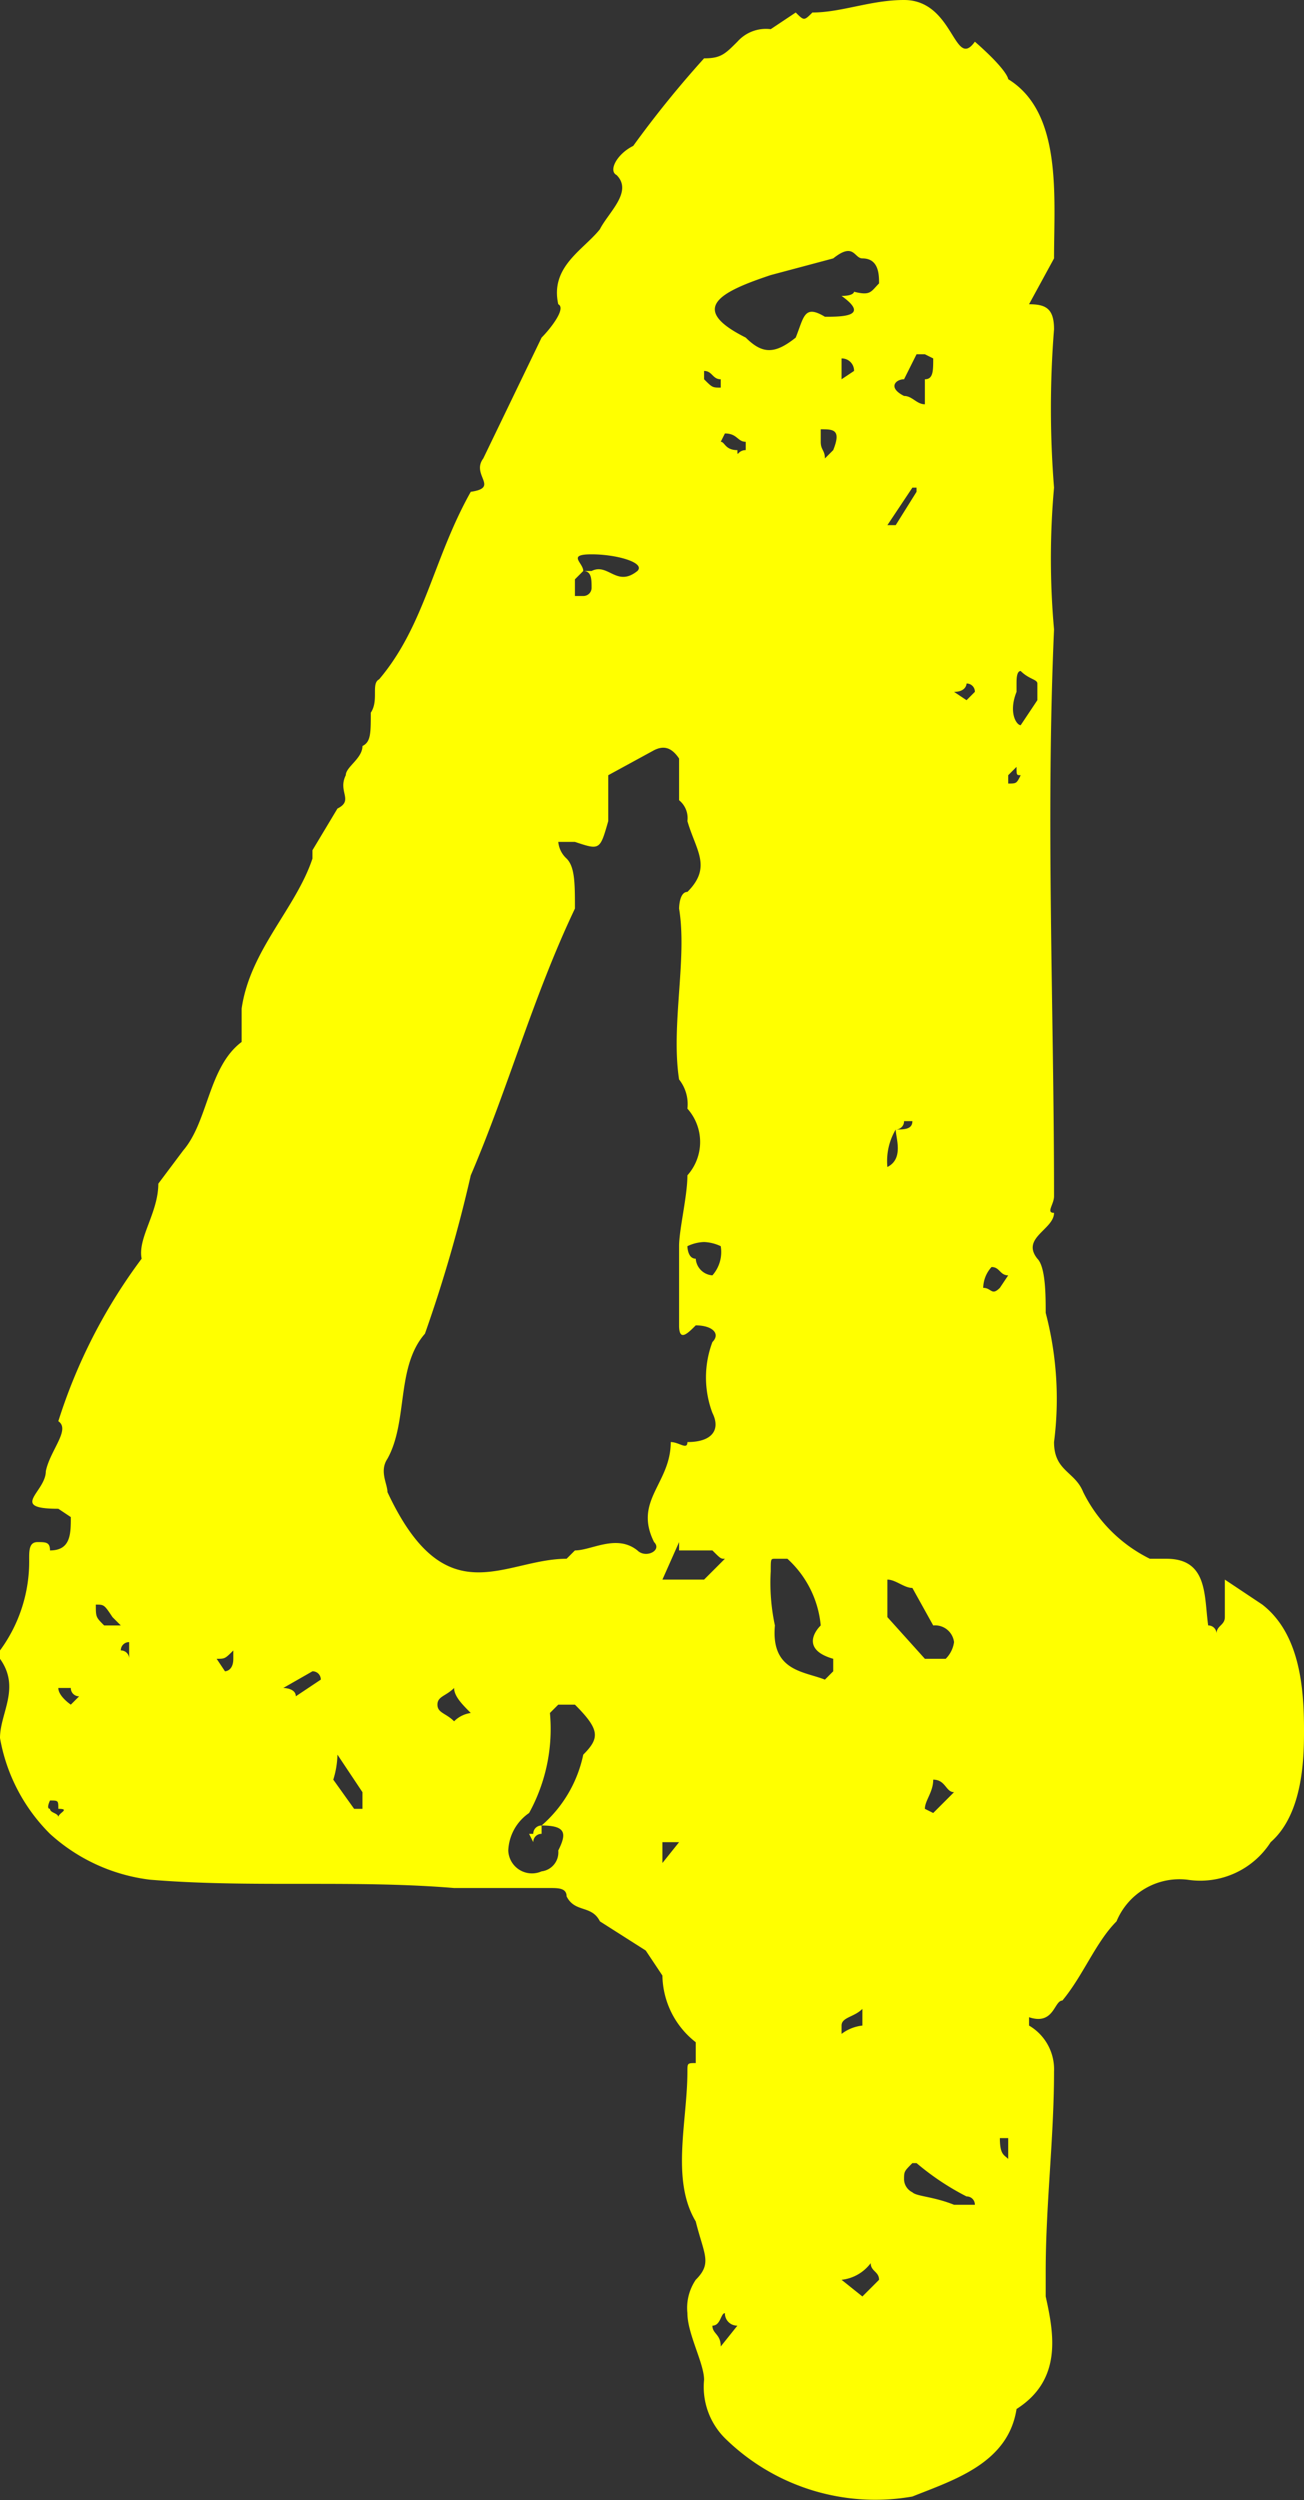<svg xmlns="http://www.w3.org/2000/svg" width="37.56" height="71.982" viewBox="0 0 37.56 71.982">
  <rect x="0" y="0" width="37.56" height="71.982" fill="#333333" stroke="none"/>
  <defs>
    <style>
      .cls-1 {
        fill: #ff0;
      }
    </style>
  </defs>
  <path id="パス_341" data-name="パス 341" class="cls-1" d="M-14.22-35.04a15.7,15.7,0,0,0-2.4,4.68c.36.24-.24.84-.36,1.44,0,.6-1.08,1.08.36,1.08l.36.24c0,.48,0,.96-.6.96,0-.24-.12-.24-.36-.24s-.24.24-.24.48a4.32,4.32,0,0,1-.84,2.64v.24c.6.84,0,1.56,0,2.28a5.144,5.144,0,0,0,1.44,2.76,5.21,5.21,0,0,0,2.88,1.32c2.88.24,5.88,0,8.76.24h2.76c.24,0,.48,0,.48.24.24.48.72.24.96.72l1.32.84.48.72a2.479,2.479,0,0,0,.96,1.92v.6c-.24,0-.24,0-.24.24,0,1.44-.48,3.12.24,4.32.24.96.48,1.2,0,1.68a1.443,1.443,0,0,0-.24.96c0,.6.48,1.44.48,1.92a2.088,2.088,0,0,0,.6,1.68A6.178,6.178,0,0,0,7.98.6c1.2-.48,2.76-.96,3-2.52,1.32-.84,1.08-2.16.84-3.24v-.72c0-1.92.24-3.84.24-5.76a1.457,1.457,0,0,0-.72-1.32v-.24c.72.24.72-.48.96-.48.6-.72.96-1.68,1.56-2.28a1.962,1.962,0,0,1,2.04-1.2,2.41,2.41,0,0,0,2.4-1.08c.96-.84.96-2.52.96-3.24,0-1.2-.12-2.76-1.2-3.6l-1.08-.72v1.08c0,.24-.24.24-.24.48a.235.235,0,0,0-.24-.24c-.12-.84,0-1.92-1.2-1.92h-.48a4.23,4.23,0,0,1-1.92-1.92c-.24-.6-.84-.6-.84-1.44a9.759,9.759,0,0,0-.24-3.72c0-.48,0-1.32-.24-1.56-.48-.6.48-.84.48-1.32-.24,0,0-.24,0-.48,0-5.4-.24-10.8,0-16.32a22.986,22.986,0,0,1,0-4.08,28.914,28.914,0,0,1,0-4.56c0-.6-.24-.72-.72-.72l.72-1.32c0-1.8.24-4.2-1.32-5.16,0,0,0-.24-.96-1.08-.6.84-.6-1.2-2.04-1.2-.96,0-1.8.36-2.64.36-.24.24-.24.24-.48,0l-.72.48a1.1,1.1,0,0,0-.96.36c-.36.36-.48.48-.96.48A29.919,29.919,0,0,0-.06-67.08c-.48.24-.72.72-.48.84.48.48-.24,1.08-.48,1.56-.48.6-1.44,1.08-1.2,2.16.24.12-.24.72-.48.96l-1.68,3.48c-.36.48.48.84-.36.96-1.08,1.92-1.32,3.84-2.64,5.4-.24.12,0,.6-.24.96,0,.6,0,.84-.24.96,0,.36-.48.6-.48.84-.24.48.24.72-.24.96l-.72,1.2v.24c-.48,1.44-1.8,2.64-2.04,4.32v.96c-.96.72-.96,2.28-1.68,3.12l-.72.96C-13.74-36.36-14.34-35.64-14.22-35.04Zm9.48-2.4c1.08-2.52,1.8-5.16,3-7.68,0-.72,0-1.2-.24-1.44a.743.743,0,0,1-.24-.48h.48c.72.24.72.24.96-.6v-1.32l1.32-.72c.24-.12.48-.12.72.24v1.2a.661.661,0,0,1,.24.6c.24.84.72,1.32,0,2.04-.24,0-.24.48-.24.48.24,1.44-.24,3.36,0,4.92a1.142,1.142,0,0,1,.24.84,1.441,1.441,0,0,1,0,1.92c0,.6-.24,1.56-.24,2.04v2.28c0,.48.24.24.48,0,.48,0,.72.24.48.48a2.9,2.9,0,0,0,0,2.04c.24.48,0,.84-.72.84,0,.24-.24,0-.48,0,0,1.2-1.08,1.68-.48,2.88.24.24-.24.48-.48.24-.6-.48-1.32,0-1.8,0l-.24.24c-1.8,0-3.48,1.68-5.16-1.92,0-.24-.24-.6,0-.96.6-1.08.24-2.64,1.08-3.6A41.269,41.269,0,0,0-4.74-37.44ZM3.18-61.56c-1.68-.84-.72-1.32.72-1.8l1.8-.48c.6-.48.6,0,.84,0,.48,0,.48.48.48.72-.24.24-.24.36-.72.24,0,0,0,.12-.36.12.84.6,0,.6-.48.6-.6-.36-.6,0-.84.6C4.02-61.08,3.66-61.08,3.18-61.56ZM-2.7-18.72c.72,0,.72.24.48.72a.549.549,0,0,1-.48.6.683.683,0,0,1-.96-.6,1.378,1.378,0,0,1,.6-1.08,5.017,5.017,0,0,0,.6-2.88l.24-.24h.48c.72.72.72.96.24,1.44A3.7,3.7,0,0,1-2.7-18.72Zm8.04-5.76c-.24.24-.48.72.36.96v.36l-.24.24c-.6-.24-1.56-.24-1.44-1.56a5.865,5.865,0,0,1-.12-1.56c0-.36,0-.36.12-.36h.36A2.963,2.963,0,0,1,5.34-24.48Zm3.24,0a.549.549,0,0,1,.6.48.838.838,0,0,1-.24.48h-.6l-1.08-1.2V-25.8c.24,0,.48.24.72.24ZM2.22-26.64c.24.24.24.24.36.24l-.6.6H.78l.48-1.08v.24ZM8.1-9a7.449,7.449,0,0,0,1.44.96.235.235,0,0,1,.24.24h-.6c-.6-.24-1.08-.24-1.2-.36a.426.426,0,0,1-.24-.36c0-.24,0-.24.24-.48Zm.48-51.96c0,.36,0,.6-.24.6v.72c-.24,0-.36-.24-.6-.24-.48-.24-.24-.48,0-.48l.36-.72h.24ZM-1.5-54.84c0-.24-.48-.48.24-.48s1.56.24,1.32.48c-.6.48-.84-.24-1.32,0Zm13.08,3.72-.48.72c-.12,0-.36-.36-.12-.96v-.24c0-.12,0-.36.12-.36.24.24.48.24.48.36ZM2.46-35.4a1.013,1.013,0,0,1-.24.84.516.516,0,0,1-.48-.48c-.24,0-.24-.36-.24-.36a1.2,1.2,0,0,1,.48-.12A1.241,1.241,0,0,1,2.46-35.4ZM-7.86-19.68v.48H-8.1l-.6-.84a2.616,2.616,0,0,0,.12-.72ZM6.54-5.16l-.6-.48a1.215,1.215,0,0,0,.84-.48c0,.24.24.24.24.48ZM-4.74-21.96a.838.838,0,0,0-.48.24c-.24-.24-.48-.24-.48-.48s.24-.24.48-.48C-5.22-22.44-4.98-22.2-4.74-21.96ZM8.34-19.2c0-.24.24-.48.24-.84.36,0,.36.36.6.36l-.6.6ZM-9.78-22.44c0-.24-.36-.24-.36-.24l.84-.48a.235.235,0,0,1,.24.24ZM10.5-34.2c-.24.24-.24,0-.48,0a.918.918,0,0,1,.24-.6c.24,0,.24.24.48.24Zm-12-20.64c.24,0,.24.24.24.48a.235.235,0,0,1-.24.24h-.24v-.48ZM2.46-3.72c0-.36-.24-.36-.24-.6.24,0,.24-.36.36-.36a.353.353,0,0,0,.36.36Zm2.88-55.2c.36,0,.6,0,.36.6l-.24.24c0-.24-.12-.24-.12-.48Zm-2.16.6c-.24,0-.24.24-.24,0-.36,0-.36-.24-.48-.24l.12-.24c.36,0,.36.24.6.24ZM-15.54-25.08c.24,0,.24,0,.48.36l.24.24h-.48C-15.54-24.72-15.54-24.72-15.54-25.08ZM8.1-57.12l-.6.96H7.26l.72-1.08H8.1ZM6.54-12.96a1.212,1.212,0,0,0-.6.24v-.24c0-.24.36-.24.6-.48Zm.72-24.72a1.783,1.783,0,0,1,.24-1.08C7.5-38.52,7.74-37.92,7.26-37.68ZM-16.26-22.2s-.36-.24-.36-.48h.36a.235.235,0,0,0,.24.24ZM5.94-60.96a.353.353,0,0,1,.36.36l-.36.24Zm-18,37.44c.24,0,.24,0,.48-.24v.24c0,.36-.24.36-.24.36ZM.78-18.24h.48l-.48.6ZM2.46-60.12c-.24,0-.24,0-.48-.24v-.24c.24,0,.24.24.48.24Zm7.08,9-.36-.24c.36,0,.36-.24.36-.24a.235.235,0,0,1,.24.24ZM-16.62-18.96c0-.12-.24-.12-.24-.24-.12,0,0-.24,0-.24.24,0,.24,0,.24.24C-16.26-19.2-16.62-19.08-16.62-18.96ZM10.74-9.12c-.12-.12-.24-.12-.24-.6h.24Zm.36-39.84c-.12.24-.12.24-.36.24v-.24l.24-.24C10.98-48.96,10.98-48.96,11.1-48.96ZM-2.7-18.72a.235.235,0,0,0-.24.24h-.12l.12.24a.235.235,0,0,1,.24-.24ZM7.98-39c0,.24-.24.24-.48.24A.235.235,0,0,0,7.74-39ZM-14.58-23.52a.235.235,0,0,0-.24-.24.235.235,0,0,1,.24-.24Z" transform="translate(18.3 71.28)"/>
</svg>
